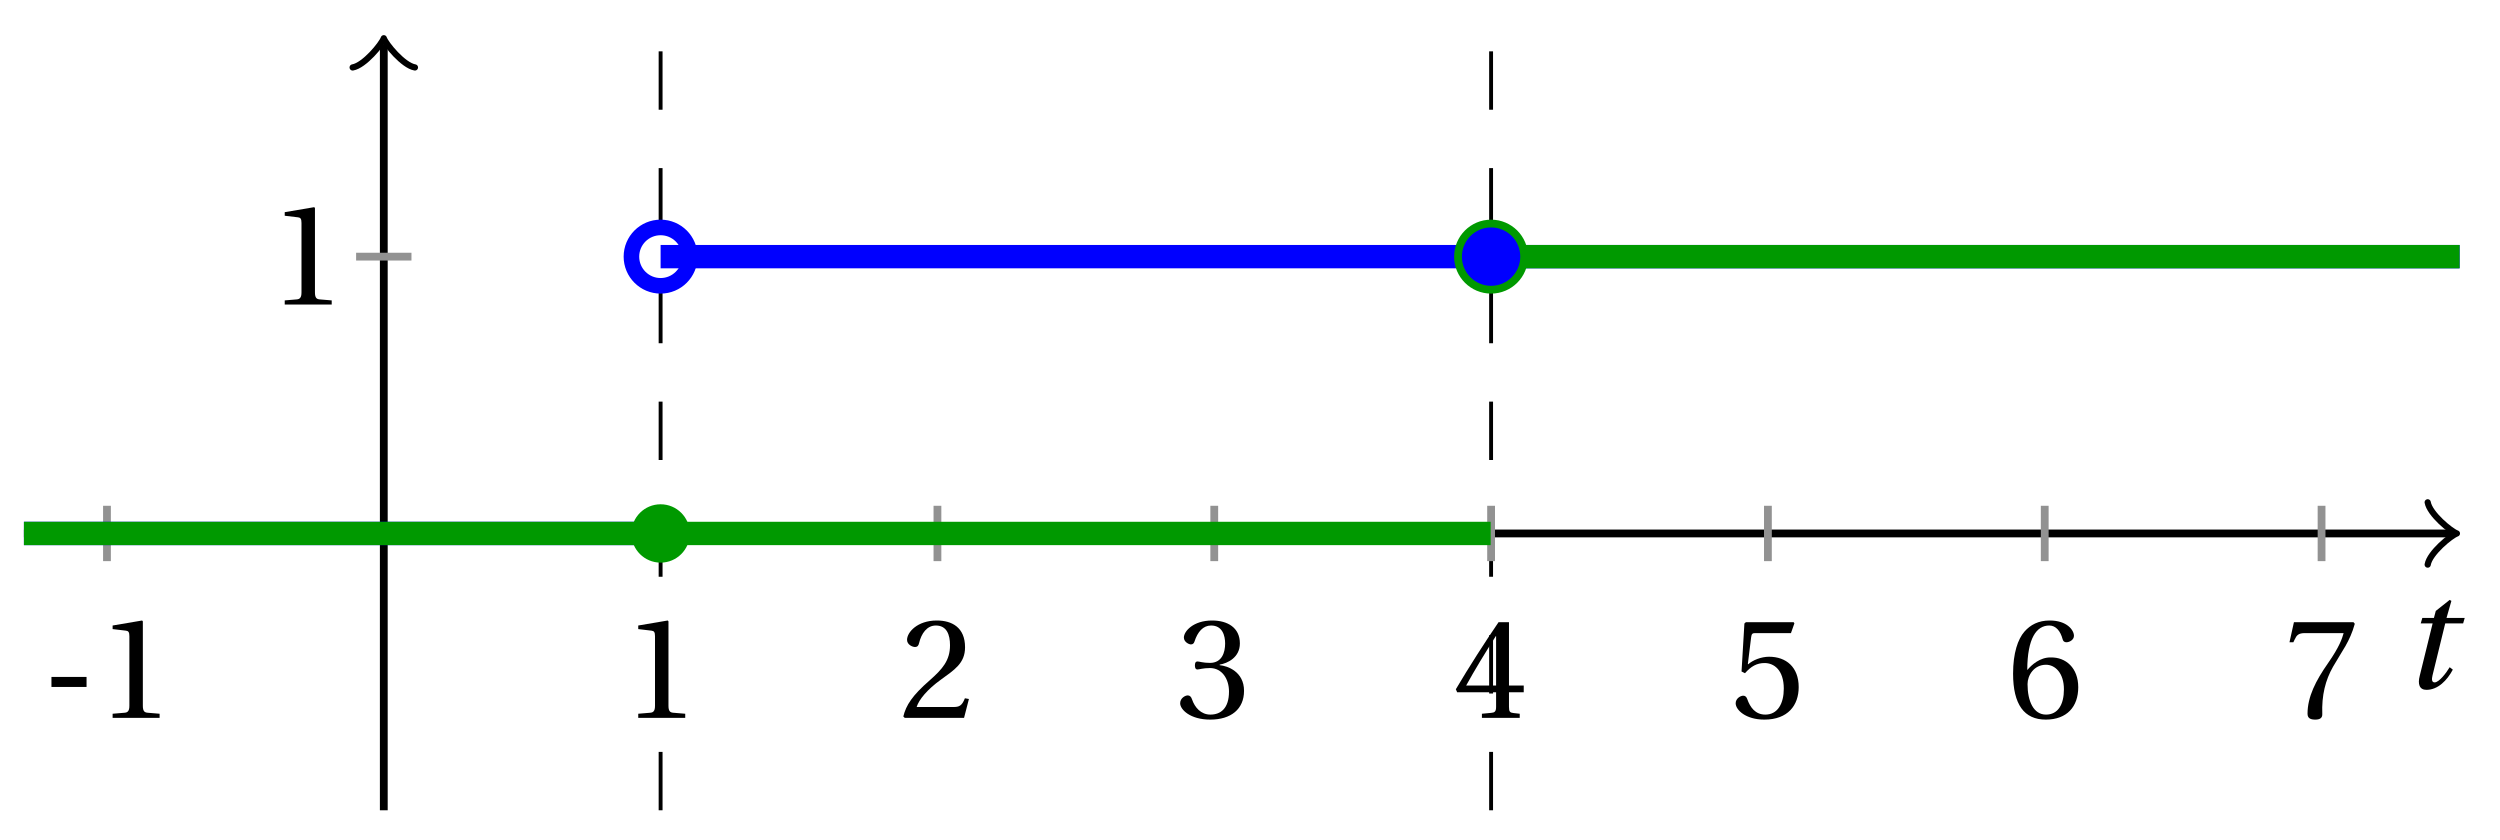 <svg xmlns="http://www.w3.org/2000/svg" xmlns:xlink="http://www.w3.org/1999/xlink" version="1.1" width="128" height="43" viewBox="0 0 128 43">
<defs>
<path id="font_1_1" d="M.428 .452 .439 .49H.312L.346 .609 .334 .616 .237 .539 .224 .49H.143L.132 .452H.215L.125 .086C.11 .029 .122-.012 .172-.012 .252-.012 .316 .054 .356 .129L.334 .146C.311 .107 .26 .04 .229 .04 .208 .04 .208 .063 .214 .088L.303 .452H.428Z"/>
<path id="font_2_1" d="M.074 .286V.216H.319V.286H.074Z"/>
<path id="font_2_2" d="M.437 0V.029L.353 .036C.332 .038 .32 .046 .32 .085V.674L.315 .68 .109 .645V.62L.202 .609C.219 .607 .226 .599 .226 .57V.085C.226 .066 .223 .054 .217 .047 .212 .04 .204 .037 .193 .036L.109 .029V0H.437Z"/>
<path id="font_2_3" d="M.485 .132 .457 .137C.436 .083 .416 .076 .376 .076H.12C.136 .128 .195 .199 .288 .266 .384 .336 .458 .381 .458 .493 .458 .632 .366 .68 .261 .68 .124 .68 .053 .597 .053 .545 .053 .511 .091 .495 .108 .495 .126 .495 .133 .505 .137 .522 .153 .59 .192 .645 .254 .645 .331 .645 .353 .58 .353 .507 .353 .4 .299 .34 .212 .263 .089 .156 .046 .088 .027 .01L.037 0H.451L.485 .132Z"/>
<path id="font_2_4" d="M.13 .366C.13 .349 .135 .338 .148 .338 .16 .338 .187 .348 .235 .348 .32 .348 .368 .271 .368 .184 .368 .065 .309 .023 .238 .023 .172 .023 .129 .073 .11 .129 .104 .148 .094 .157 .08 .157 .062 .157 .027 .138 .027 .102 .027 .059 .096-.012 .237-.012 .382-.012 .473 .061 .473 .189 .473 .323 .358 .363 .303 .368V.372C.357 .381 .444 .421 .444 .52 .444 .631 .357 .68 .25 .68 .118 .68 .053 .604 .053 .561 .053 .53 .088 .513 .102 .513 .115 .513 .123 .52 .127 .533 .149 .601 .187 .645 .243 .645 .322 .645 .341 .575 .341 .519 .341 .459 .32 .384 .235 .384 .187 .384 .16 .394 .148 .394 .135 .394 .13 .384 .13 .366Z"/>
<path id="font_2_5" d="M.3 .179V.077C.3 .043 .289 .037 .265 .035L.201 .029V0H.465V.029L.42 .034C.397 .037 .39 .043 .39 .077V.179H.493V.226H.39V.668H.317C.223 .53 .111 .356 .019 .2L.028 .179H.3M.091 .226C.151 .335 .221 .45 .298 .571H.3V.226H.091Z"/>
<path id="font_2_6" d="M.426 .592 .45 .66 .445 .668H.111L.101 .659 .081 .324 .105 .312C.147 .36 .188 .383 .242 .383 .306 .383 .376 .336 .376 .204 .376 .101 .334 .023 .247 .023 .177 .023 .141 .074 .121 .131 .116 .146 .107 .155 .093 .155 .073 .155 .04 .135 .04 .102 .04 .056 .11-.012 .24-.012 .405-.012 .48 .088 .48 .215 .48 .355 .392 .427 .273 .427 .218 .427 .159 .403 .127 .374L.125 .376 .148 .563C.151 .588 .158 .592 .177 .592H.426Z"/>
<path id="font_2_7" d="M.272-.012C.42-.012 .499 .078 .499 .214 .499 .349 .412 .424 .308 .422 .232 .424 .172 .369 .145 .336H.143C.144 .556 .207 .645 .297 .645 .343 .645 .375 .606 .39 .549 .393 .537 .401 .528 .416 .528 .438 .528 .469 .545 .469 .573 .469 .613 .42 .68 .3 .68 .221 .68 .165 .65 .123 .602 .078 .55 .044 .454 .044 .309 .044 .093 .122-.012 .272-.012M.274 .371C.337 .371 .399 .314 .399 .199 .399 .094 .358 .023 .274 .023 .187 .023 .145 .116 .145 .236 .145 .297 .19 .371 .274 .371Z"/>
<path id="font_2_8" d="M.072 .668 .041 .528H.068L.078 .549C.091 .577 .104 .592 .149 .592H.419C.409 .556 .391 .498 .31 .382 .224 .259 .167 .147 .167 .029 .167-.004 .19-.012 .221-.012 .25-.012 .271-.003 .27 .026 .265 .158 .292 .264 .345 .357 .409 .469 .462 .531 .497 .657L.488 .668H.072Z"/>
</defs>
<path transform="matrix(1,0,0,-1,19.65,27.313)" stroke-width=".199" stroke-linecap="butt" stroke-dasharray="2.989,2.989" stroke-miterlimit="10" stroke-linejoin="miter" fill="none" stroke="#000000" d="M56.694-14.173V25.512"/>
<path transform="matrix(1,0,0,-1,19.65,27.313)" stroke-width=".199" stroke-linecap="butt" stroke-dasharray="2.989,2.989" stroke-miterlimit="10" stroke-linejoin="miter" fill="none" stroke="#000000" d="M14.173-14.173V25.512"/>
<path transform="matrix(1,0,0,-1,19.65,27.313)" stroke-width=".399" stroke-linecap="butt" stroke-miterlimit="10" stroke-linejoin="miter" fill="none" stroke="#000000" d="M-18.425 0H105.842"/>
<path transform="matrix(1,0,0,-1,125.494,27.313)" stroke-width=".319" stroke-linecap="round" stroke-linejoin="round" fill="none" stroke="#000000" d="M-1.196 1.594C-1.096 .996 0 .1 .299 0 0-.1-1.096-.996-1.196-1.594"/>
<path transform="matrix(1,0,0,-1,19.65,27.313)" stroke-width=".399" stroke-linecap="butt" stroke-miterlimit="10" stroke-linejoin="miter" fill="none" stroke="#000000" d="M0-14.173V25.054"/>
<path transform="matrix(0,-1,-1,-0,19.65,2.257)" stroke-width=".319" stroke-linecap="round" stroke-linejoin="round" fill="none" stroke="#000000" d="M-1.196 1.594C-1.096 .996 0 .1 .299 0 0-.1-1.096-.996-1.196-1.594"/>
<use data-text="t" xlink:href="#font_1_1" transform="matrix(7.333,0,0,-7.333,122.974,35.232)"/>
<path transform="matrix(1,0,0,-1,19.65,27.313)" stroke-width=".399" stroke-linecap="butt" stroke-miterlimit="10" stroke-linejoin="miter" fill="none" stroke="#929292" d="M-14.173 1.417V-1.417"/>
<use data-text="-" xlink:href="#font_2_1" transform="matrix(7.333,0,0,-7.333,2.092,36.756)"/>
<use data-text="1" xlink:href="#font_2_2" transform="matrix(7.333,0,0,-7.333,4.967,36.756)"/>
<path transform="matrix(1,0,0,-1,19.65,27.313)" stroke-width=".399" stroke-linecap="butt" stroke-miterlimit="10" stroke-linejoin="miter" fill="none" stroke="#929292" d="M14.173 1.417V-1.417"/>
<use data-text="1" xlink:href="#font_2_2" transform="matrix(7.333,0,0,-7.333,31.879,36.756)"/>
<path transform="matrix(1,0,0,-1,19.65,27.313)" stroke-width=".399" stroke-linecap="butt" stroke-miterlimit="10" stroke-linejoin="miter" fill="none" stroke="#929292" d="M28.347 1.417V-1.417"/>
<use data-text="2" xlink:href="#font_2_3" transform="matrix(7.333,0,0,-7.333,46.052,36.756)"/>
<path transform="matrix(1,0,0,-1,19.65,27.313)" stroke-width=".399" stroke-linecap="butt" stroke-miterlimit="10" stroke-linejoin="miter" fill="none" stroke="#929292" d="M42.52 1.417V-1.417"/>
<use data-text="3" xlink:href="#font_2_4" transform="matrix(7.333,0,0,-7.333,60.226,36.756)"/>
<path transform="matrix(1,0,0,-1,19.65,27.313)" stroke-width=".399" stroke-linecap="butt" stroke-miterlimit="10" stroke-linejoin="miter" fill="none" stroke="#929292" d="M56.694 1.417V-1.417"/>
<use data-text="4" xlink:href="#font_2_5" transform="matrix(7.333,0,0,-7.333,74.4,36.756)"/>
<path transform="matrix(1,0,0,-1,19.65,27.313)" stroke-width=".399" stroke-linecap="butt" stroke-miterlimit="10" stroke-linejoin="miter" fill="none" stroke="#929292" d="M70.867 1.417V-1.417"/>
<use data-text="5" xlink:href="#font_2_6" transform="matrix(7.333,0,0,-7.333,88.573,36.756)"/>
<path transform="matrix(1,0,0,-1,19.65,27.313)" stroke-width=".399" stroke-linecap="butt" stroke-miterlimit="10" stroke-linejoin="miter" fill="none" stroke="#929292" d="M85.04 1.417V-1.417"/>
<use data-text="6" xlink:href="#font_2_7" transform="matrix(7.333,0,0,-7.333,102.747,36.756)"/>
<path transform="matrix(1,0,0,-1,19.65,27.313)" stroke-width=".399" stroke-linecap="butt" stroke-miterlimit="10" stroke-linejoin="miter" fill="none" stroke="#929292" d="M99.214 1.417V-1.417"/>
<use data-text="7" xlink:href="#font_2_8" transform="matrix(7.333,0,0,-7.333,116.921,36.756)"/>
<path transform="matrix(1,0,0,-1,19.65,27.313)" stroke-width=".399" stroke-linecap="butt" stroke-miterlimit="10" stroke-linejoin="miter" fill="none" stroke="#929292" d="M1.417 14.173H-1.417"/>
<use data-text="1" xlink:href="#font_2_2" transform="matrix(7.333,0,0,-7.333,13.779,15.593)"/>
<path transform="matrix(1,0,0,-1,19.65,27.313)" stroke-width="1.196" stroke-linecap="butt" stroke-miterlimit="10" stroke-linejoin="miter" fill="none" stroke="#0000ff" d="M-18.425 0H-18.096-17.767-17.438-17.109-16.78-16.45-16.121-15.792-15.463-15.134-14.805-14.476-14.146-13.817-13.488-13.159-12.83-12.501-12.171-11.842-11.513-11.184-10.855-10.526-10.196-9.867-9.538-9.209-8.88-8.551-8.221-7.892-7.563-7.234-6.905-6.576-6.246-5.917-5.588-5.259-4.93-4.601-4.272-3.942-3.613-3.284-2.955-2.626-2.297-1.967-1.638-1.309-.98-.651-.322 .008 .337 .666 .995 1.324 1.653 1.983 2.312 2.641 2.97 3.299 3.628 3.957 4.287 4.616 4.945 5.274 5.603 5.932 6.262 6.591 6.92 7.249 7.578 7.907 8.237 8.566 8.895 9.224 9.553 9.882 10.212 10.541 10.87 11.199 11.528 11.857 12.187 12.516 12.845 13.174 13.503 13.832 14.162"/>
<path transform="matrix(1,0,0,-1,19.65,27.313)" stroke-width="1.196" stroke-linecap="butt" stroke-miterlimit="10" stroke-linejoin="miter" fill="none" stroke="#009900" d="M-18.425 0H-18.096-17.767-17.438-17.109-16.78-16.45-16.121-15.792-15.463-15.134-14.805-14.476-14.146-13.817-13.488-13.159-12.83-12.501-12.171-11.842-11.513-11.184-10.855-10.526-10.196-9.867-9.538-9.209-8.88-8.551-8.221-7.892-7.563-7.234-6.905-6.576-6.246-5.917-5.588-5.259-4.93-4.601-4.272-3.942-3.613-3.284-2.955-2.626-2.297-1.967-1.638-1.309-.98-.651-.322 .008 .337 .666 .995 1.324 1.653 1.983 2.312 2.641 2.97 3.299 3.628 3.957 4.287 4.616 4.945 5.274 5.603 5.932 6.262 6.591 6.92 7.249 7.578 7.907 8.237 8.566 8.895 9.224 9.553 9.882 10.212 10.541 10.87 11.199 11.528 11.857 12.187 12.516 12.845 13.174 13.503 13.832 14.162"/>
<path transform="matrix(1,0,0,-1,19.65,27.313)" stroke-width="1.196" stroke-linecap="butt" stroke-miterlimit="10" stroke-linejoin="miter" fill="none" stroke="#0000ff" d="M14.173 14.173H14.603 15.032 15.461 15.891 16.32 16.749 17.178 17.608 18.037 18.466 18.896 19.325 19.754 20.183 20.613 21.042 21.471 21.901 22.33 22.759 23.189 23.618 24.047 24.476 24.906 25.335 25.764 26.194 26.623 27.052 27.482 27.911 28.34 28.769 29.199 29.628 30.057 30.487 30.916 31.345 31.774 32.204 32.633 33.062 33.492 33.921 34.35 34.78 35.209 35.638 36.067 36.497 36.926 37.355 37.785 38.214 38.643 39.072 39.502 39.931 40.36 40.79 41.219 41.648 42.078 42.507 42.936 43.365 43.795 44.224 44.653 45.083 45.512 45.941 46.37 46.8 47.229 47.658 48.088 48.517 48.946 49.376 49.805 50.234 50.663 51.093 51.522 51.951 52.381 52.81 53.239 53.668 54.098 54.527 54.956 55.386 55.815 56.244 56.673"/>
<path transform="matrix(1,0,0,-1,19.65,27.313)" stroke-width="1.196" stroke-linecap="butt" stroke-miterlimit="10" stroke-linejoin="miter" fill="none" stroke="#009900" d="M14.173 0H14.603 15.032 15.461 15.891 16.32 16.749 17.178 17.608 18.037 18.466 18.896 19.325 19.754 20.183 20.613 21.042 21.471 21.901 22.33 22.759 23.189 23.618 24.047 24.476 24.906 25.335 25.764 26.194 26.623 27.052 27.482 27.911 28.34 28.769 29.199 29.628 30.057 30.487 30.916 31.345 31.774 32.204 32.633 33.062 33.492 33.921 34.35 34.78 35.209 35.638 36.067 36.497 36.926 37.355 37.785 38.214 38.643 39.072 39.502 39.931 40.36 40.79 41.219 41.648 42.078 42.507 42.936 43.365 43.795 44.224 44.653 45.083 45.512 45.941 46.37 46.8 47.229 47.658 48.088 48.517 48.946 49.376 49.805 50.234 50.663 51.093 51.522 51.951 52.381 52.81 53.239 53.668 54.098 54.527 54.956 55.386 55.815 56.244 56.673"/>
<path transform="matrix(1,0,0,-1,19.65,27.313)" stroke-width="1.196" stroke-linecap="butt" stroke-miterlimit="10" stroke-linejoin="miter" fill="none" stroke="#0000ff" d="M56.694 14.173H57.194 57.695 58.196 58.697 59.198 59.699 60.2 60.701 61.202 61.702 62.203 62.704 63.205 63.706 64.207 64.708 65.209 65.709 66.21 66.711 67.212 67.713 68.214 68.715 69.216 69.716 70.217 70.718 71.219 71.72 72.221 72.722 73.223 73.724 74.224 74.725 75.226 75.727 76.228 76.729 77.23 77.731 78.231 78.732 79.233 79.734 80.235 80.736 81.237 81.738 82.238 82.739 83.24 83.741 84.242 84.743 85.244 85.745 86.245 86.746 87.247 87.748 88.249 88.75 89.251 89.752 90.252 90.753 91.254 91.755 92.256 92.757 93.258 93.759 94.26 94.76 95.261 95.762 96.263 96.764 97.265 97.766 98.267 98.767 99.268 99.769 100.27 100.771 101.272 101.773 102.274 102.774 103.275 103.776 104.277 104.778 105.279 105.78 106.281"/>
<path transform="matrix(1,0,0,-1,19.65,27.313)" stroke-width="1.196" stroke-linecap="butt" stroke-miterlimit="10" stroke-linejoin="miter" fill="none" stroke="#009900" d="M56.694 14.173H57.194 57.695 58.196 58.697 59.198 59.699 60.2 60.701 61.202 61.702 62.203 62.704 63.205 63.706 64.207 64.708 65.209 65.709 66.21 66.711 67.212 67.713 68.214 68.715 69.216 69.716 70.217 70.718 71.219 71.72 72.221 72.722 73.223 73.724 74.224 74.725 75.226 75.727 76.228 76.729 77.23 77.731 78.231 78.732 79.233 79.734 80.235 80.736 81.237 81.738 82.238 82.739 83.24 83.741 84.242 84.743 85.244 85.745 86.245 86.746 87.247 87.748 88.249 88.75 89.251 89.752 90.252 90.753 91.254 91.755 92.256 92.757 93.258 93.759 94.26 94.76 95.261 95.762 96.263 96.764 97.265 97.766 98.267 98.767 99.268 99.769 100.27 100.771 101.272 101.773 102.274 102.774 103.275 103.776 104.277 104.778 105.279 105.78 106.281"/>
<path transform="matrix(1,0,0,-1,19.65,27.313)" stroke-width=".797" stroke-linecap="butt" stroke-miterlimit="10" stroke-linejoin="miter" fill="none" stroke="#0000ff" d="M15.668 14.173C15.668 14.999 14.999 15.668 14.173 15.668 13.348 15.668 12.679 14.999 12.679 14.173 12.679 13.348 13.348 12.679 14.173 12.679 14.999 12.679 15.668 13.348 15.668 14.173ZM14.173 14.173"/>
<path transform="matrix(1,0,0,-1,19.65,27.313)" d="M15.668 0C15.668 .825 14.999 1.494 14.173 1.494 13.348 1.494 12.679 .825 12.679 0 12.679-.825 13.348-1.494 14.173-1.494 14.999-1.494 15.668-.825 15.668 0ZM14.173 0" fill="#009900"/>
<path transform="matrix(1,0,0,-1,19.65,27.313)" stroke-width=".797" stroke-linecap="butt" stroke-miterlimit="10" stroke-linejoin="miter" fill="none" stroke="#009900" d="M58.188 14.173C58.188 14.999 57.519 15.668 56.694 15.668 55.868 15.668 55.199 14.999 55.199 14.173 55.199 13.348 55.868 12.679 56.694 12.679 57.519 12.679 58.188 13.348 58.188 14.173ZM56.694 14.173"/>
<path transform="matrix(1,0,0,-1,19.65,27.313)" d="M58.188 14.173C58.188 14.999 57.519 15.668 56.694 15.668 55.868 15.668 55.199 14.999 55.199 14.173 55.199 13.348 55.868 12.679 56.694 12.679 57.519 12.679 58.188 13.348 58.188 14.173ZM56.694 14.173" fill="#0000ff"/>
</svg>
